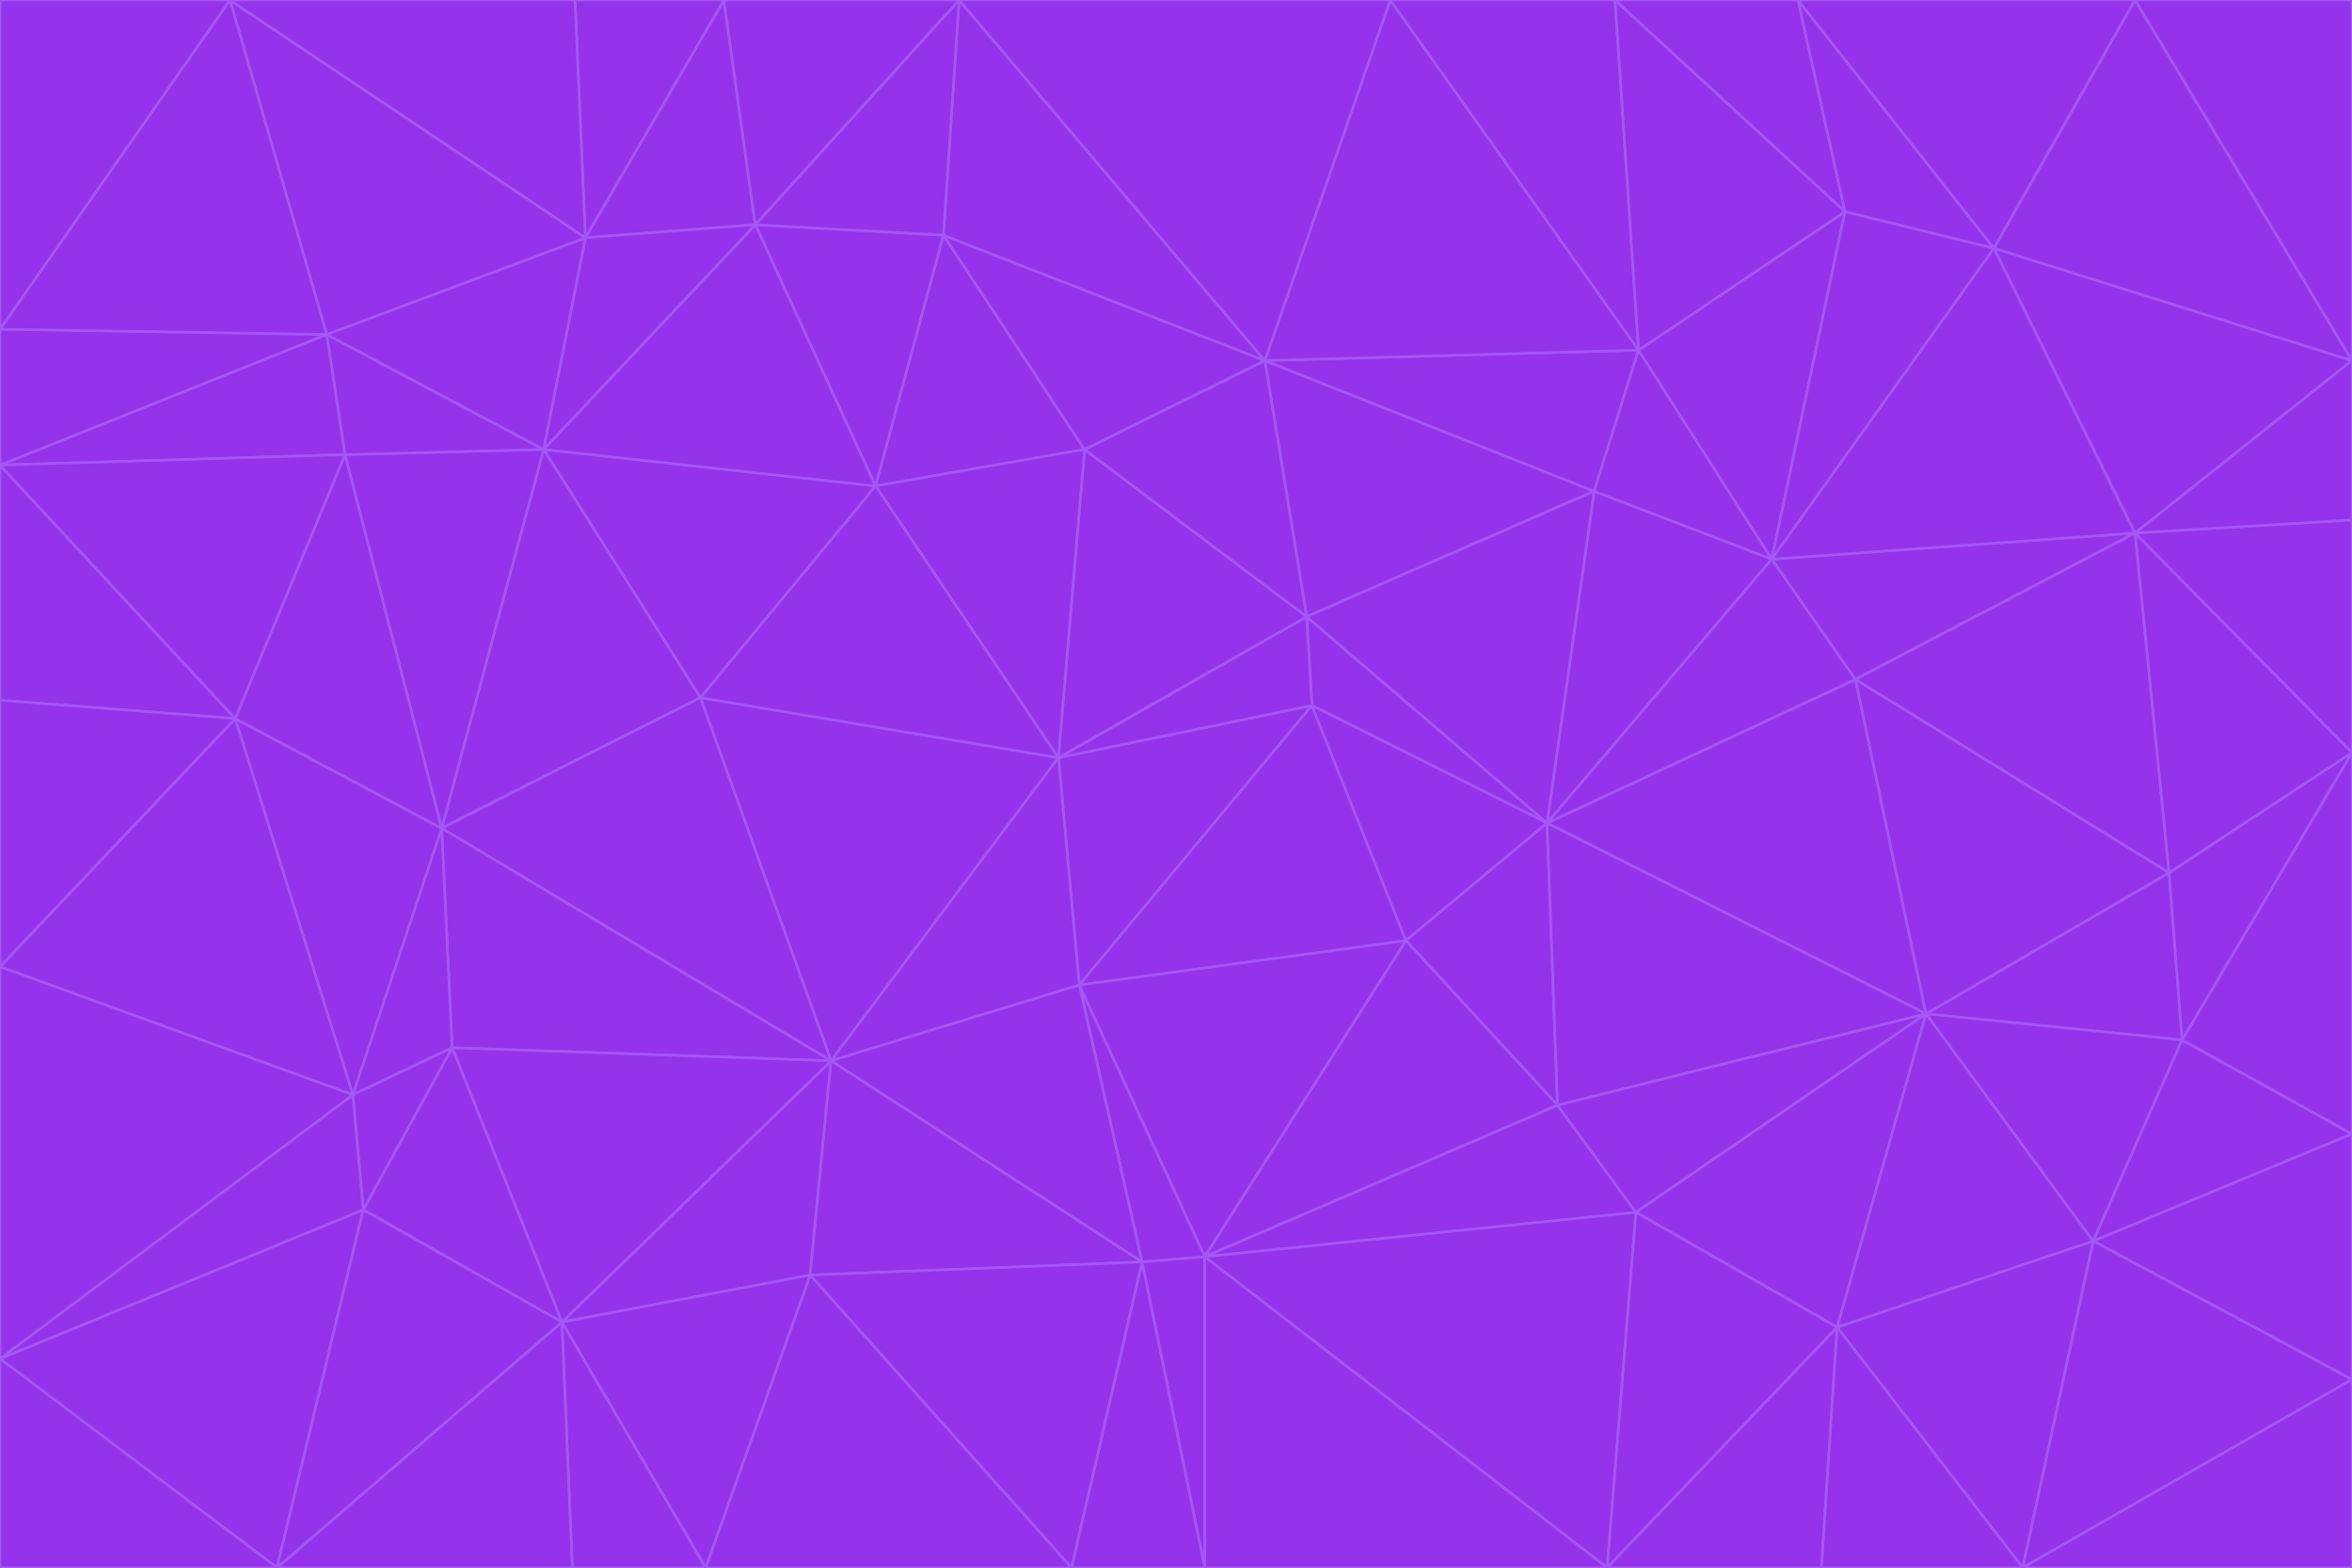 <svg id="visual" viewBox="0 0 900 600" width="900" height="600" xmlns="http://www.w3.org/2000/svg" xmlns:xlink="http://www.w3.org/1999/xlink" version="1.1"><g stroke-width="1" stroke-linejoin="bevel"><path d="M405 290L413 377L502 270Z" fill="#9333ea" stroke="#a855f7"></path><path d="M413 377L538 360L502 270Z" fill="#9333ea" stroke="#a855f7"></path><path d="M592 315L500 236L502 270Z" fill="#9333ea" stroke="#a855f7"></path><path d="M502 270L500 236L405 290Z" fill="#9333ea" stroke="#a855f7"></path><path d="M538 360L592 315L502 270Z" fill="#9333ea" stroke="#a855f7"></path><path d="M413 377L461 481L538 360Z" fill="#9333ea" stroke="#a855f7"></path><path d="M538 360L596 423L592 315Z" fill="#9333ea" stroke="#a855f7"></path><path d="M413 377L437 483L461 481Z" fill="#9333ea" stroke="#a855f7"></path><path d="M461 481L596 423L538 360Z" fill="#9333ea" stroke="#a855f7"></path><path d="M500 236L415 172L405 290Z" fill="#9333ea" stroke="#a855f7"></path><path d="M268 267L318 406L405 290Z" fill="#9333ea" stroke="#a855f7"></path><path d="M405 290L318 406L413 377Z" fill="#9333ea" stroke="#a855f7"></path><path d="M413 377L318 406L437 483Z" fill="#9333ea" stroke="#a855f7"></path><path d="M610 188L484 138L500 236Z" fill="#9333ea" stroke="#a855f7"></path><path d="M500 236L484 138L415 172Z" fill="#9333ea" stroke="#a855f7"></path><path d="M361 90L335 186L415 172Z" fill="#9333ea" stroke="#a855f7"></path><path d="M415 172L335 186L405 290Z" fill="#9333ea" stroke="#a855f7"></path><path d="M678 214L610 188L592 315Z" fill="#9333ea" stroke="#a855f7"></path><path d="M592 315L610 188L500 236Z" fill="#9333ea" stroke="#a855f7"></path><path d="M335 186L268 267L405 290Z" fill="#9333ea" stroke="#a855f7"></path><path d="M461 481L626 464L596 423Z" fill="#9333ea" stroke="#a855f7"></path><path d="M737 388L710 260L592 315Z" fill="#9333ea" stroke="#a855f7"></path><path d="M215 506L310 488L318 406Z" fill="#9333ea" stroke="#a855f7"></path><path d="M318 406L310 488L437 483Z" fill="#9333ea" stroke="#a855f7"></path><path d="M710 260L678 214L592 315Z" fill="#9333ea" stroke="#a855f7"></path><path d="M610 188L627 134L484 138Z" fill="#9333ea" stroke="#a855f7"></path><path d="M678 214L627 134L610 188Z" fill="#9333ea" stroke="#a855f7"></path><path d="M737 388L592 315L596 423Z" fill="#9333ea" stroke="#a855f7"></path><path d="M678 214L706 81L627 134Z" fill="#9333ea" stroke="#a855f7"></path><path d="M484 138L361 90L415 172Z" fill="#9333ea" stroke="#a855f7"></path><path d="M335 186L208 172L268 267Z" fill="#9333ea" stroke="#a855f7"></path><path d="M367 0L361 90L484 138Z" fill="#9333ea" stroke="#a855f7"></path><path d="M437 483L461 600L461 481Z" fill="#9333ea" stroke="#a855f7"></path><path d="M461 481L615 600L626 464Z" fill="#9333ea" stroke="#a855f7"></path><path d="M410 600L461 600L437 483Z" fill="#9333ea" stroke="#a855f7"></path><path d="M310 488L410 600L437 483Z" fill="#9333ea" stroke="#a855f7"></path><path d="M626 464L737 388L596 423Z" fill="#9333ea" stroke="#a855f7"></path><path d="M703 508L737 388L626 464Z" fill="#9333ea" stroke="#a855f7"></path><path d="M208 172L169 317L268 267Z" fill="#9333ea" stroke="#a855f7"></path><path d="M268 267L169 317L318 406Z" fill="#9333ea" stroke="#a855f7"></path><path d="M361 90L289 86L335 186Z" fill="#9333ea" stroke="#a855f7"></path><path d="M615 600L703 508L626 464Z" fill="#9333ea" stroke="#a855f7"></path><path d="M169 317L173 401L318 406Z" fill="#9333ea" stroke="#a855f7"></path><path d="M310 488L270 600L410 600Z" fill="#9333ea" stroke="#a855f7"></path><path d="M289 86L208 172L335 186Z" fill="#9333ea" stroke="#a855f7"></path><path d="M173 401L215 506L318 406Z" fill="#9333ea" stroke="#a855f7"></path><path d="M461 600L615 600L461 481Z" fill="#9333ea" stroke="#a855f7"></path><path d="M215 506L270 600L310 488Z" fill="#9333ea" stroke="#a855f7"></path><path d="M627 134L532 0L484 138Z" fill="#9333ea" stroke="#a855f7"></path><path d="M361 90L367 0L289 86Z" fill="#9333ea" stroke="#a855f7"></path><path d="M277 0L224 91L289 86Z" fill="#9333ea" stroke="#a855f7"></path><path d="M289 86L224 91L208 172Z" fill="#9333ea" stroke="#a855f7"></path><path d="M208 172L132 174L169 317Z" fill="#9333ea" stroke="#a855f7"></path><path d="M173 401L139 463L215 506Z" fill="#9333ea" stroke="#a855f7"></path><path d="M215 506L219 600L270 600Z" fill="#9333ea" stroke="#a855f7"></path><path d="M169 317L135 419L173 401Z" fill="#9333ea" stroke="#a855f7"></path><path d="M90 275L135 419L169 317Z" fill="#9333ea" stroke="#a855f7"></path><path d="M532 0L367 0L484 138Z" fill="#9333ea" stroke="#a855f7"></path><path d="M763 95L706 81L678 214Z" fill="#9333ea" stroke="#a855f7"></path><path d="M627 134L618 0L532 0Z" fill="#9333ea" stroke="#a855f7"></path><path d="M817 204L678 214L710 260Z" fill="#9333ea" stroke="#a855f7"></path><path d="M135 419L139 463L173 401Z" fill="#9333ea" stroke="#a855f7"></path><path d="M615 600L697 600L703 508Z" fill="#9333ea" stroke="#a855f7"></path><path d="M835 398L830 334L737 388Z" fill="#9333ea" stroke="#a855f7"></path><path d="M706 81L618 0L627 134Z" fill="#9333ea" stroke="#a855f7"></path><path d="M106 600L219 600L215 506Z" fill="#9333ea" stroke="#a855f7"></path><path d="M125 128L132 174L208 172Z" fill="#9333ea" stroke="#a855f7"></path><path d="M801 475L737 388L703 508Z" fill="#9333ea" stroke="#a855f7"></path><path d="M737 388L830 334L710 260Z" fill="#9333ea" stroke="#a855f7"></path><path d="M774 600L801 475L703 508Z" fill="#9333ea" stroke="#a855f7"></path><path d="M830 334L817 204L710 260Z" fill="#9333ea" stroke="#a855f7"></path><path d="M132 174L90 275L169 317Z" fill="#9333ea" stroke="#a855f7"></path><path d="M0 520L106 600L139 463Z" fill="#9333ea" stroke="#a855f7"></path><path d="M367 0L277 0L289 86Z" fill="#9333ea" stroke="#a855f7"></path><path d="M224 91L125 128L208 172Z" fill="#9333ea" stroke="#a855f7"></path><path d="M801 475L835 398L737 388Z" fill="#9333ea" stroke="#a855f7"></path><path d="M817 204L763 95L678 214Z" fill="#9333ea" stroke="#a855f7"></path><path d="M706 81L688 0L618 0Z" fill="#9333ea" stroke="#a855f7"></path><path d="M88 0L125 128L224 91Z" fill="#9333ea" stroke="#a855f7"></path><path d="M0 178L0 268L90 275Z" fill="#9333ea" stroke="#a855f7"></path><path d="M763 95L688 0L706 81Z" fill="#9333ea" stroke="#a855f7"></path><path d="M277 0L220 0L224 91Z" fill="#9333ea" stroke="#a855f7"></path><path d="M697 600L774 600L703 508Z" fill="#9333ea" stroke="#a855f7"></path><path d="M801 475L900 434L835 398Z" fill="#9333ea" stroke="#a855f7"></path><path d="M900 434L900 288L835 398Z" fill="#9333ea" stroke="#a855f7"></path><path d="M835 398L900 288L830 334Z" fill="#9333ea" stroke="#a855f7"></path><path d="M830 334L900 288L817 204Z" fill="#9333ea" stroke="#a855f7"></path><path d="M817 204L900 138L763 95Z" fill="#9333ea" stroke="#a855f7"></path><path d="M0 520L139 463L135 419Z" fill="#9333ea" stroke="#a855f7"></path><path d="M139 463L106 600L215 506Z" fill="#9333ea" stroke="#a855f7"></path><path d="M900 528L900 434L801 475Z" fill="#9333ea" stroke="#a855f7"></path><path d="M900 288L900 199L817 204Z" fill="#9333ea" stroke="#a855f7"></path><path d="M763 95L817 0L688 0Z" fill="#9333ea" stroke="#a855f7"></path><path d="M90 275L0 370L135 419Z" fill="#9333ea" stroke="#a855f7"></path><path d="M0 268L0 370L90 275Z" fill="#9333ea" stroke="#a855f7"></path><path d="M0 178L132 174L125 128Z" fill="#9333ea" stroke="#a855f7"></path><path d="M0 178L90 275L132 174Z" fill="#9333ea" stroke="#a855f7"></path><path d="M900 199L900 138L817 204Z" fill="#9333ea" stroke="#a855f7"></path><path d="M774 600L900 528L801 475Z" fill="#9333ea" stroke="#a855f7"></path><path d="M900 138L817 0L763 95Z" fill="#9333ea" stroke="#a855f7"></path><path d="M0 126L0 178L125 128Z" fill="#9333ea" stroke="#a855f7"></path><path d="M220 0L88 0L224 91Z" fill="#9333ea" stroke="#a855f7"></path><path d="M0 370L0 520L135 419Z" fill="#9333ea" stroke="#a855f7"></path><path d="M88 0L0 126L125 128Z" fill="#9333ea" stroke="#a855f7"></path><path d="M774 600L900 600L900 528Z" fill="#9333ea" stroke="#a855f7"></path><path d="M0 520L0 600L106 600Z" fill="#9333ea" stroke="#a855f7"></path><path d="M900 138L900 0L817 0Z" fill="#9333ea" stroke="#a855f7"></path><path d="M88 0L0 0L0 126Z" fill="#9333ea" stroke="#a855f7"></path></g></svg>
